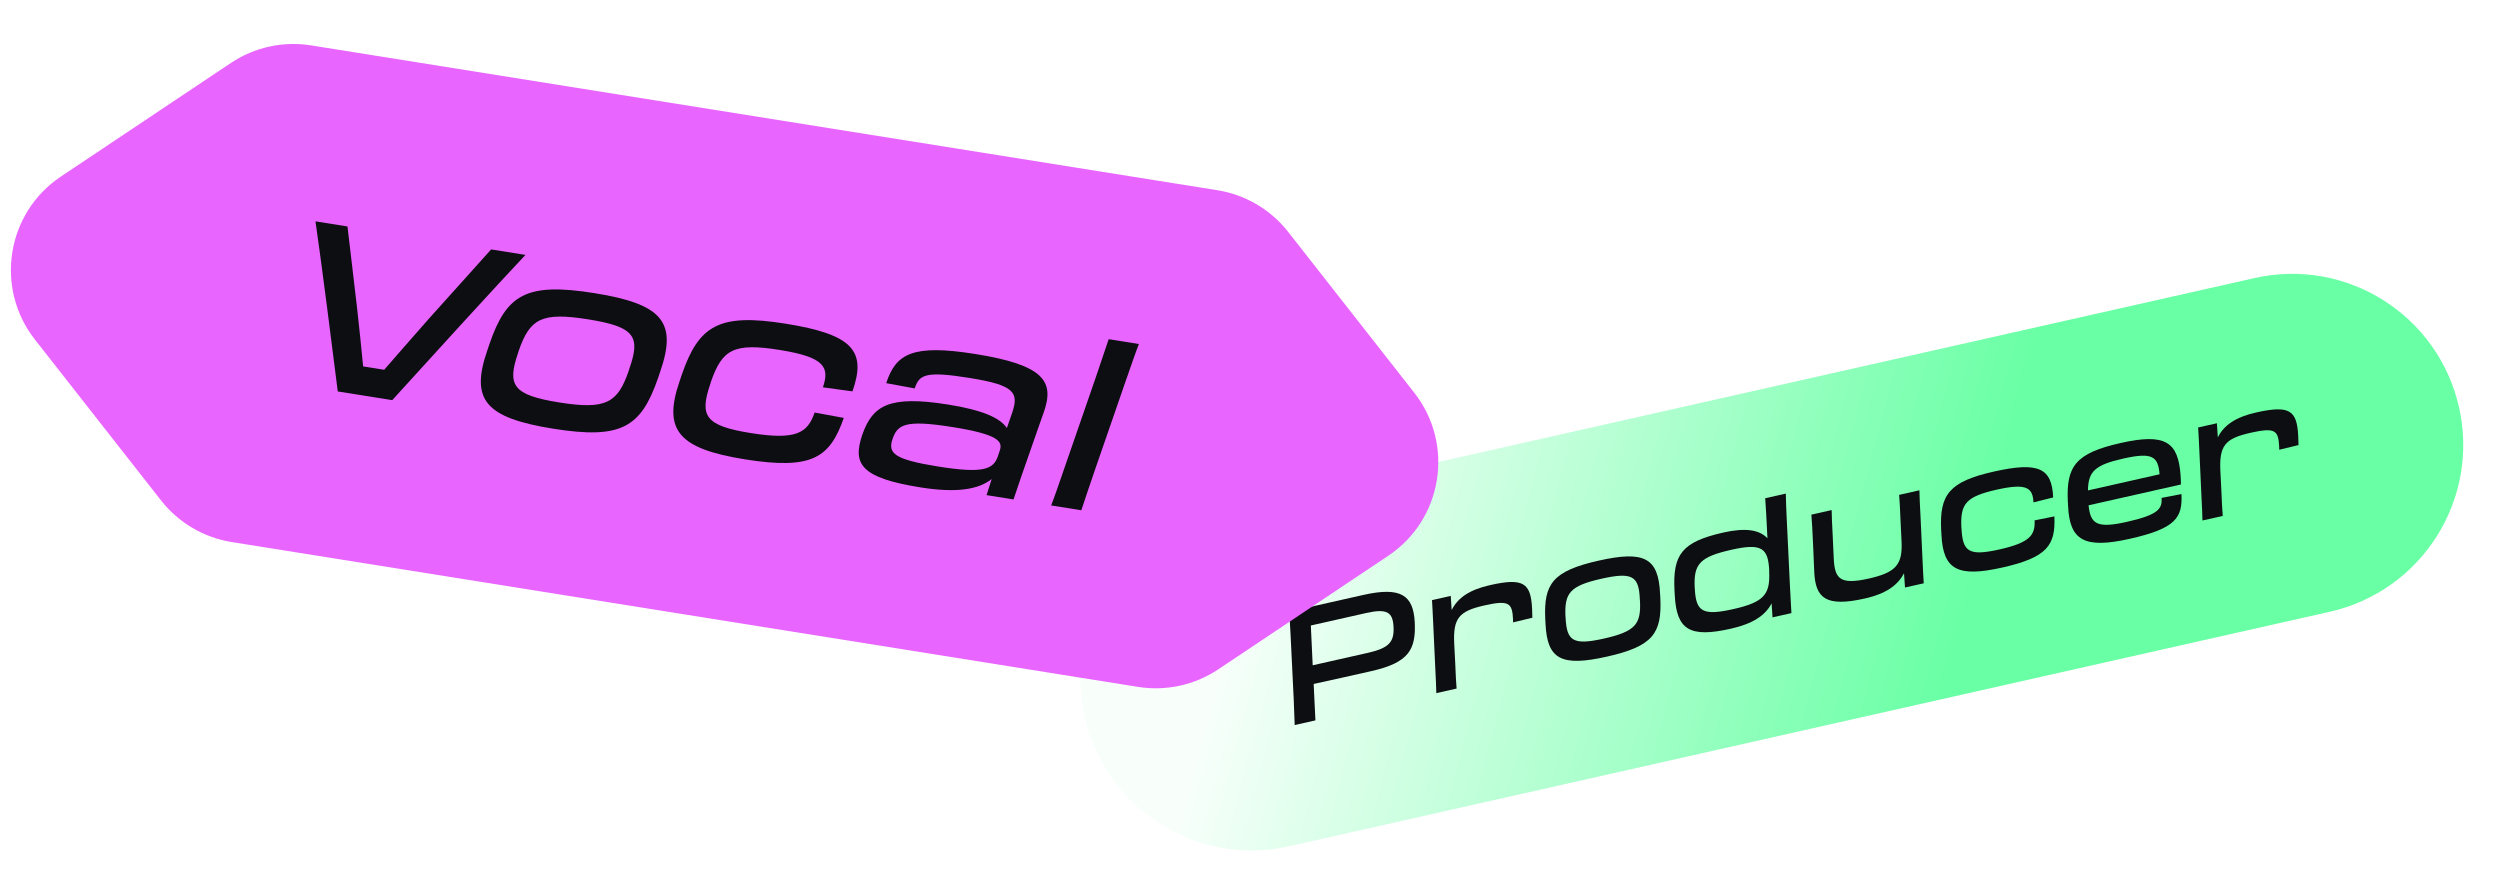 <svg width="362" height="128" viewBox="0 0 362 128" fill="none" xmlns="http://www.w3.org/2000/svg">
<path d="M157.065 103.822C154.059 90.479 162.438 77.225 175.781 74.218L326.464 40.262C339.807 37.255 353.061 45.635 356.068 58.978C359.075 72.321 350.696 85.576 337.352 88.582L186.67 122.538C173.327 125.545 160.072 117.165 157.065 103.822Z" fill="url(#paint0_linear_398_6408)" fill-opacity="0.8"/>
<path d="M190.294 100.61L190.221 99.037C192.74 98.492 196.612 97.62 198.57 97.178C204.022 95.95 205.041 94.037 204.856 90.103C204.649 86.175 202.846 84.921 197.394 86.15L186.691 88.562C186.746 89.531 186.788 90.55 186.877 91.98L187.33 101.255C187.397 102.9 187.434 103.897 187.47 104.988L190.474 104.311C190.411 103.203 190.361 102.255 190.294 100.61ZM197.82 88.766C200.891 88.074 201.68 88.668 201.785 90.795C201.89 92.923 201.161 93.835 198.09 94.528L190.079 96.333L189.809 90.571L197.82 88.766Z" fill="#0D0E11"/>
<path d="M207.823 96.66C207.909 98.394 207.959 99.342 207.98 100.366L210.917 99.704C210.83 98.695 210.79 97.792 210.716 96.008L210.571 93.188C210.397 89.51 211.267 88.495 214.917 87.673C218.499 86.865 218.971 87.297 219.087 89.679L219.093 90.122L221.887 89.446C221.86 88.914 221.847 88.543 221.846 88.122C221.661 84.399 220.578 83.638 215.749 84.726C212.812 85.388 211.086 86.548 210.203 88.337L210.068 86.287L207.353 86.898C207.415 87.796 207.45 88.677 207.529 90.273L207.823 96.66Z" fill="#0D0E11"/>
<path d="M232.692 95.078C239.323 93.584 240.661 91.739 240.416 86.603L240.376 85.91C240.131 80.775 238.087 79.692 231.478 81.181C224.846 82.676 223.508 84.521 223.754 89.656L223.793 90.349C224.038 95.485 226.083 96.567 232.692 95.078ZM232.266 92.461C227.726 93.484 226.868 92.789 226.697 89.437L226.679 89.254C226.526 85.875 227.319 84.831 231.881 83.803C236.421 82.78 237.318 83.443 237.45 86.827L237.468 87.01C237.638 90.362 236.828 91.433 232.266 92.461Z" fill="#0D0E11"/>
<path d="M250.623 91.037C253.828 90.315 255.615 89.117 256.531 87.368L256.66 89.396L259.397 88.779C259.33 87.649 259.293 86.862 259.196 85.083L258.727 75.322C258.655 73.654 258.594 72.452 258.584 71.472L255.602 72.144C255.679 73.109 255.815 75.58 255.926 77.94C254.76 76.707 252.747 76.388 249.543 77.111C243.557 78.46 242.209 80.26 242.464 85.44L242.503 86.133C242.749 91.268 244.726 92.366 250.623 91.037ZM251.011 88.191C246.493 89.209 245.574 88.551 245.408 85.221L245.39 85.038C245.241 81.681 246.107 80.644 250.713 79.606C255.075 78.623 256.032 79.343 256.182 82.606L256.178 82.794C256.324 86.035 255.461 87.188 251.011 88.191Z" fill="#0D0E11"/>
<path d="M262.567 79.6C262.631 81.129 262.655 81.755 262.703 82.797C262.873 86.663 264.42 87.928 270.05 86.659C273.032 85.987 274.793 84.772 275.703 83.001L275.843 85.073L278.558 84.462C278.49 83.541 278.461 82.683 278.382 81.087L278.088 74.7C277.996 72.944 277.951 72.018 277.931 70.994L274.994 71.656C275.081 72.665 275.121 73.568 275.195 75.352L275.345 78.404C275.501 81.69 274.599 82.875 270.638 83.768C266.477 84.705 265.678 83.857 265.53 80.92L265.372 77.519C265.277 75.646 265.238 74.953 265.225 73.857L262.287 74.519C262.377 75.645 262.432 76.615 262.501 78.166L262.567 79.6Z" fill="#0D0E11"/>
<path d="M289.974 82.17C296.516 80.695 297.654 78.896 297.473 74.774L294.61 75.349C294.72 77.499 293.91 78.57 289.526 79.558C285.053 80.566 284.195 79.871 284.024 76.519L284.006 76.336C283.853 72.957 284.646 71.913 289.119 70.905C293.503 69.917 294.344 70.639 294.449 72.767L294.444 72.745L297.299 72.031C297.116 67.793 295.235 66.814 288.693 68.288C282.24 69.743 280.835 71.602 281.08 76.738L281.12 77.431C281.365 82.566 283.543 83.619 289.974 82.17Z" fill="#0D0E11"/>
<path d="M308.426 78.011C315.102 76.507 316.035 74.941 315.877 71.539L313.008 72.092C313.082 73.665 312.575 74.528 308.013 75.556C303.718 76.524 302.702 75.958 302.424 73.168L315.798 70.154C315.79 69.805 315.789 69.384 315.755 68.924C315.433 63.969 313.554 62.686 307.079 64.145C300.581 65.609 299.176 67.469 299.421 72.605L299.461 73.298C299.693 78.272 301.817 79.501 308.426 78.011ZM307.447 66.401C311.652 65.453 312.495 66.081 312.706 68.676L302.336 71.013C302.373 68.269 303.352 67.323 307.447 66.401Z" fill="#0D0E11"/>
<path d="M318.76 71.661C318.847 73.395 318.897 74.343 318.917 75.367L321.855 74.705C321.767 73.696 321.728 72.793 321.653 71.009L321.509 68.189C321.334 64.51 322.205 63.496 325.854 62.673C329.437 61.866 329.908 62.298 330.024 64.68L330.03 65.123L332.824 64.447C332.798 63.915 332.784 63.544 332.783 63.123C332.599 59.4 331.515 58.639 326.687 59.727C323.749 60.389 322.023 61.549 321.14 63.338L321.006 61.288L318.291 61.899C318.353 62.797 318.388 63.678 318.467 65.273L318.76 71.661Z" fill="#0D0E11"/>
<path fill-rule="evenodd" clip-rule="evenodd" d="M33.565 78.492C29.51 77.844 25.849 75.689 23.315 72.457L5.049 49.158C-0.802 41.694 0.934 30.829 8.82 25.561L33.437 9.115C36.852 6.833 41.002 5.926 45.057 6.574L176.277 27.543C180.333 28.191 183.993 30.346 186.527 33.578L204.793 56.877C210.644 64.341 208.908 75.205 201.022 80.474L176.405 96.92C172.991 99.201 168.84 100.109 164.785 99.461L33.565 78.492Z" fill="#E965FF"/>
<path d="M56.793 57.943C60.712 53.61 72.284 40.922 76.084 36.91L71.116 36.116L62.069 46.184C59.825 48.747 57.505 51.365 55.628 53.545L52.581 53.058C52.343 50.506 52.019 47.432 51.685 44.423L50.317 32.792L45.68 32.051C46.384 36.783 48.292 51.625 48.91 56.683L56.793 57.943Z" fill="#0D0E11"/>
<path d="M80.123 62.078C89.993 63.656 92.827 61.867 95.293 54.72L95.618 53.753C98.084 46.607 95.883 44.014 86.046 42.442C76.177 40.864 73.343 42.653 70.877 49.8L70.552 50.767C68.086 57.913 70.287 60.507 80.123 62.078ZM80.969 58.274C74.213 57.194 73.42 55.777 75.016 51.106L75.091 50.847C76.725 46.149 78.378 45.156 85.168 46.241C91.924 47.321 92.788 48.716 91.121 53.408L91.046 53.668C89.45 58.338 87.759 59.359 80.969 58.274Z" fill="#0D0E11"/>
<path d="M107.905 66.518C117.643 68.074 120.178 66.237 122.18 60.511L117.956 59.734C116.934 62.73 115.243 63.75 108.718 62.708C102.061 61.644 101.268 60.227 102.864 55.556L102.939 55.297C104.573 50.599 106.226 49.606 112.883 50.67C119.408 51.713 120.162 53.158 119.145 56.12L119.151 56.087L123.439 56.67C125.501 50.784 123.467 48.421 113.729 46.865C104.124 45.33 101.192 47.103 98.725 54.25L98.401 55.217C95.934 62.363 98.334 64.989 107.905 66.518Z" fill="#0D0E11"/>
<path d="M133.283 70.573C138.582 71.42 141.694 70.864 143.597 69.368L142.852 71.695L146.76 72.319C147.609 69.772 148.177 68.13 148.859 66.201C149.875 63.239 150.287 62.15 151.169 59.607C152.684 55.23 151.195 52.852 141.226 51.259C132.118 49.804 129.718 51.22 128.324 55.481L132.448 56.242C133.107 54.242 134.008 53.706 140.367 54.722C146.892 55.765 147.572 56.825 146.555 59.787L145.798 61.976C144.779 60.488 142.24 59.369 137.305 58.581C128.727 57.21 126.349 58.698 124.85 62.976C123.428 67.198 124.638 69.192 133.283 70.573ZM135.871 67.556C129.479 66.535 128.535 65.637 129.238 63.575C129.947 61.481 131.05 60.74 137.906 61.835C144.497 62.889 145.253 63.893 144.766 65.241L144.501 66.048C143.863 67.916 142.495 68.615 135.871 67.556Z" fill="#0D0E11"/>
<path d="M154.122 67.789C153.305 70.138 152.78 71.719 152.206 73.189L156.578 73.888C157.053 72.402 157.61 70.826 158.389 68.505L162.998 55.18C163.804 52.897 164.388 51.156 164.908 49.813L160.536 49.114C160.077 50.501 159.498 52.209 158.731 54.464L154.122 67.789Z" fill="#0D0E11"/>
<defs>
<linearGradient id="paint0_linear_398_6408" x1="282.243" y1="99.282" x2="183.142" y2="73.119" gradientUnits="userSpaceOnUse">
<stop stop-color="#43FF8E"/>
<stop offset="1" stop-color="#43FF8E" stop-opacity="0.05"/>
</linearGradient>
</defs>
</svg>
